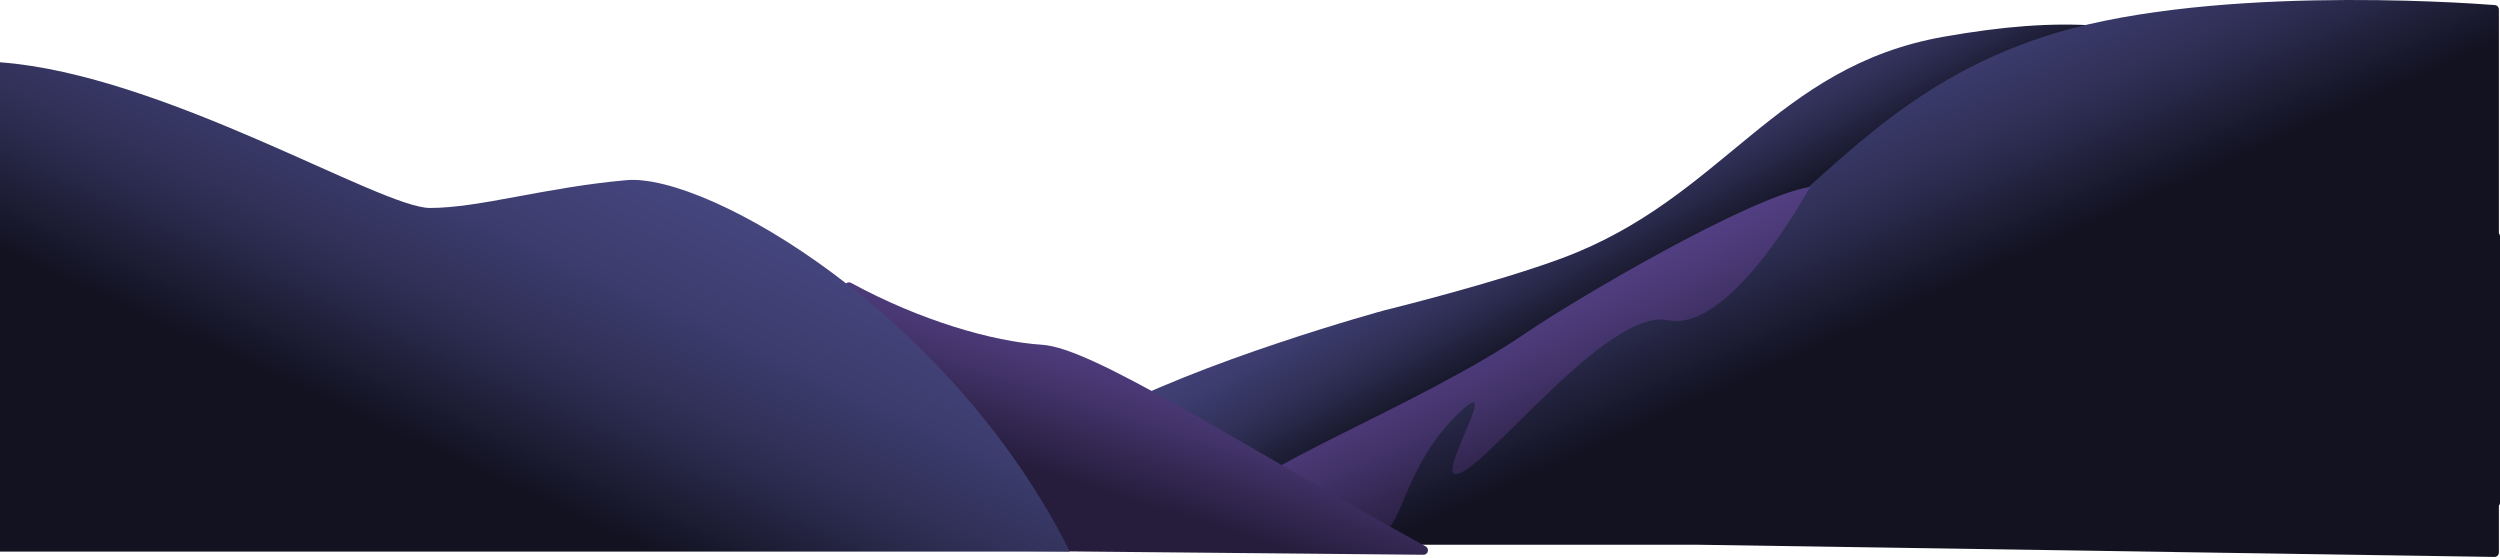 <svg width="1124" height="251" viewBox="0 0 1124 251" fill="none" xmlns="http://www.w3.org/2000/svg">
<path d="M622.497 139.501C621.968 139.645 539.191 162.233 491.5 188.5C472.413 199.013 446.724 216.846 436.014 224.423C434.43 225.544 435.237 228 437.177 228H1122C1123.1 228 1124 227.105 1124 226V106.262C1124 105.771 1123.85 105.329 1123.52 104.966C1117.99 98.903 1065.85 42.885 1010.5 25.5C959.533 9.49 926.615 7.247 874 16.5C797.74 29.912 775.06 88.972 702.5 116C672.151 127.305 623.035 139.369 622.504 139.499C622.488 139.503 622.514 139.496 622.497 139.501Z" fill="url(#paint0_linear_1_292)"/>
<path d="M917.552 16.927C988.745 -7.002 1105.96 1.063 1121.73 2.284C1122.76 2.364 1123.5 3.224 1123.5 4.262V248.396C1123.5 249.513 1122.59 250.413 1121.47 250.396L763.963 244.927H476.825C474.489 244.927 473.931 241.531 476.176 240.889C519.278 228.563 649.275 189.595 730.553 145.927C808.685 103.949 833.507 45.176 917.552 16.927Z" fill="url(#paint1_linear_1_292)"/>
<path d="M686.2 149.606C707.123 135.276 786.215 88.55 813.83 84C813.83 84 778.345 149.876 750.005 143.968C722.303 138.192 666.306 213.323 654.514 213.161C646.207 213.047 677.382 164.126 654.514 187.021C631.646 209.917 629.942 237.546 621.88 238.788C608.96 240.779 575.866 228.196 561.023 222.9C553.087 214.39 638.778 182.082 686.2 149.606Z" fill="url(#paint2_linear_1_292)"/>
<path d="M468.5 155C446.363 153.587 413.525 144.033 382.675 127.194C380.945 126.25 378.971 128.091 379.826 129.866L435.96 246.38C436.291 247.066 436.982 247.505 437.743 247.512L640 249.424C642.082 249.444 642.797 246.654 640.972 245.651C552.449 196.981 491.399 156.462 468.5 155Z" fill="url(#paint3_linear_1_292)"/>
<path d="M193.309 93.5C171.101 93.5 73.529 33.45 0 28V138V248H481C427.854 141.575 318.255 77.747 281.635 81C245.015 84.253 215.516 93.5 193.309 93.5Z" fill="url(#paint4_linear_1_292)"/>
<defs>
<linearGradient id="paint0_linear_1_292" x1="749.5" y1="17.5" x2="838.019" y2="177.958" gradientUnits="userSpaceOnUse">
<stop stop-color="#4A4A87"/>
<stop offset="0.209" stop-color="#3C3C6E"/>
<stop offset="0.34" stop-color="#2E2E54"/>
<stop offset="0.511" stop-color="#121221"/>
<stop offset="0.73" stop-color="#121221"/>
</linearGradient>
<linearGradient id="paint1_linear_1_292" x1="792.637" y1="-4.97873e-07" x2="878.151" y2="190.403" gradientUnits="userSpaceOnUse">
<stop stop-color="#4A4A87"/>
<stop offset="0.3" stop-color="#3C3C6E"/>
<stop offset="0.485" stop-color="#2E2E54"/>
<stop offset="0.73" stop-color="#121221"/>
</linearGradient>
<linearGradient id="paint2_linear_1_292" x1="693.859" y1="94.763" x2="752.513" y2="223.326" gradientUnits="userSpaceOnUse">
<stop stop-color="#664EA2"/>
<stop offset="0.445" stop-color="#45356E"/>
<stop offset="0.77" stop-color="#261D3C"/>
</linearGradient>
<linearGradient id="paint3_linear_1_292" x1="512.5" y1="124" x2="474" y2="244" gradientUnits="userSpaceOnUse">
<stop stop-color="#664EA2"/>
<stop offset="0.445" stop-color="#45356E"/>
<stop offset="0.77" stop-color="#261D3C"/>
</linearGradient>
<linearGradient id="paint4_linear_1_292" x1="240.5" y1="28" x2="138.371" y2="248.736" gradientUnits="userSpaceOnUse">
<stop stop-color="#4A4A87"/>
<stop offset="0.3" stop-color="#3C3C6E"/>
<stop offset="0.485" stop-color="#2E2E54"/>
<stop offset="0.73" stop-color="#121221"/>
</linearGradient>
</defs>
</svg>
